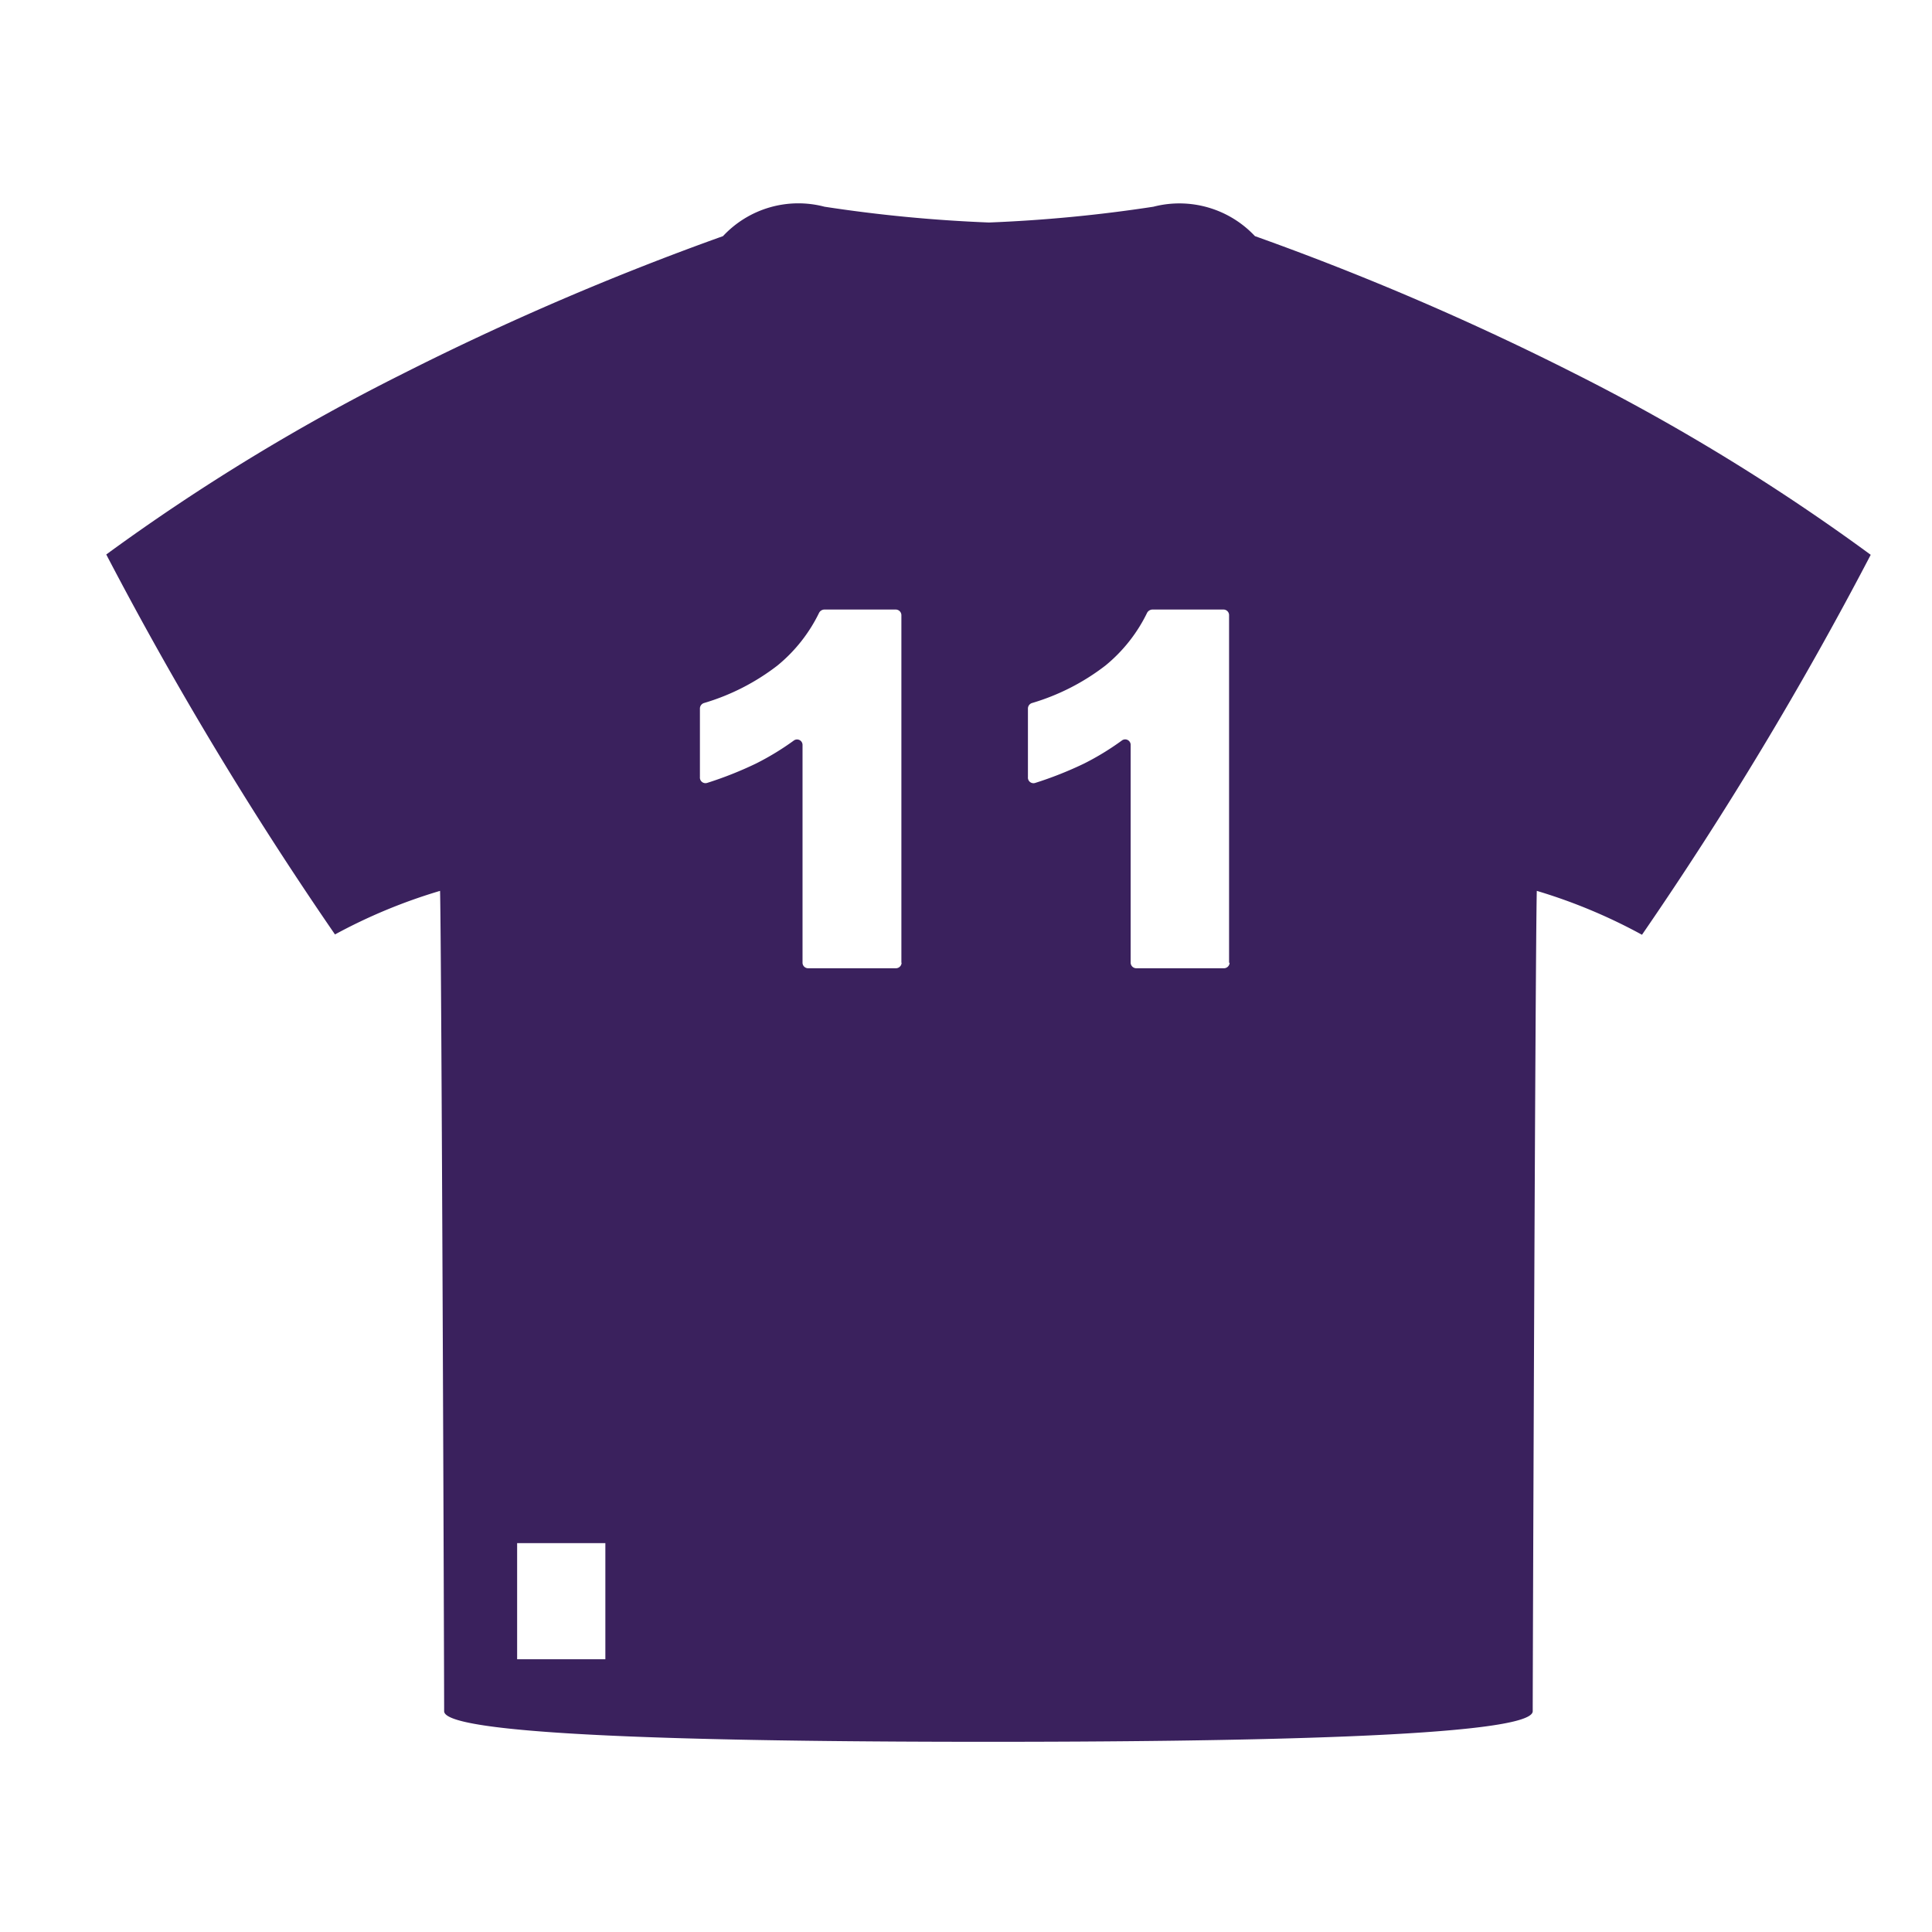 <svg xmlns="http://www.w3.org/2000/svg" width="18" height="18" viewBox="0 0 18 18">
  <defs>
    <style>
      .cls-1 {
        fill-rule: evenodd;
        fill: #3a215d;
      }
    </style>
  </defs>
  <path id="ic-11" class="cls-1" d="M14.679,3.484A25.807,25.807,0,0,0,11.692,2.2a0.965,0.965,0,0,0-.946-0.274,13.6,13.6,0,0,1-1.532.147,13.6,13.6,0,0,1-1.532-.147,0.959,0.959,0,0,0-.946.274A26.108,26.108,0,0,0,3.749,3.484,19.349,19.349,0,0,0,.99,5.166a33.959,33.959,0,0,0,2.131,3.54A5.065,5.065,0,0,1,4.1,8.3c0.014,0.577.038,7.258,0.038,7.643,0,0.244,2.847.285,5.071,0.285s5.071-.042,5.071-0.285c0-.388.024-7.066,0.038-7.643a5.065,5.065,0,0,1,.98.409,33.938,33.938,0,0,0,2.131-3.54A19.407,19.407,0,0,0,14.679,3.484ZM5.64,15.459H4.818V14.377H5.64v1.082ZM8.4,8.97a0.053,0.053,0,0,1-.051.051H7.528A0.052,0.052,0,0,1,7.477,8.97V6.938A0.051,0.051,0,0,0,7.395,6.9a2.52,2.52,0,0,1-.35.213,3.429,3.429,0,0,1-.456.181A0.052,0.052,0,0,1,6.521,7.24V6.6A0.054,0.054,0,0,1,6.559,6.55,2.083,2.083,0,0,0,7.244,6.2a1.458,1.458,0,0,0,.387-0.49,0.057,0.057,0,0,1,.048-0.031H8.347a0.053,0.053,0,0,1,.051.051V8.97h0Zm3.056,0a0.053,0.053,0,0,1-.051.051H10.585a0.053,0.053,0,0,1-.051-0.051V6.938A0.051,0.051,0,0,0,10.451,6.9a2.514,2.514,0,0,1-.349.213,3.437,3.437,0,0,1-.456.181A0.052,0.052,0,0,1,9.577,7.24V6.6A0.054,0.054,0,0,1,9.615,6.55,2.085,2.085,0,0,0,10.3,6.2a1.459,1.459,0,0,0,.387-0.49,0.058,0.058,0,0,1,.048-0.031H11.4a0.052,0.052,0,0,1,.051.051V8.97h0Z"/>
</svg>
